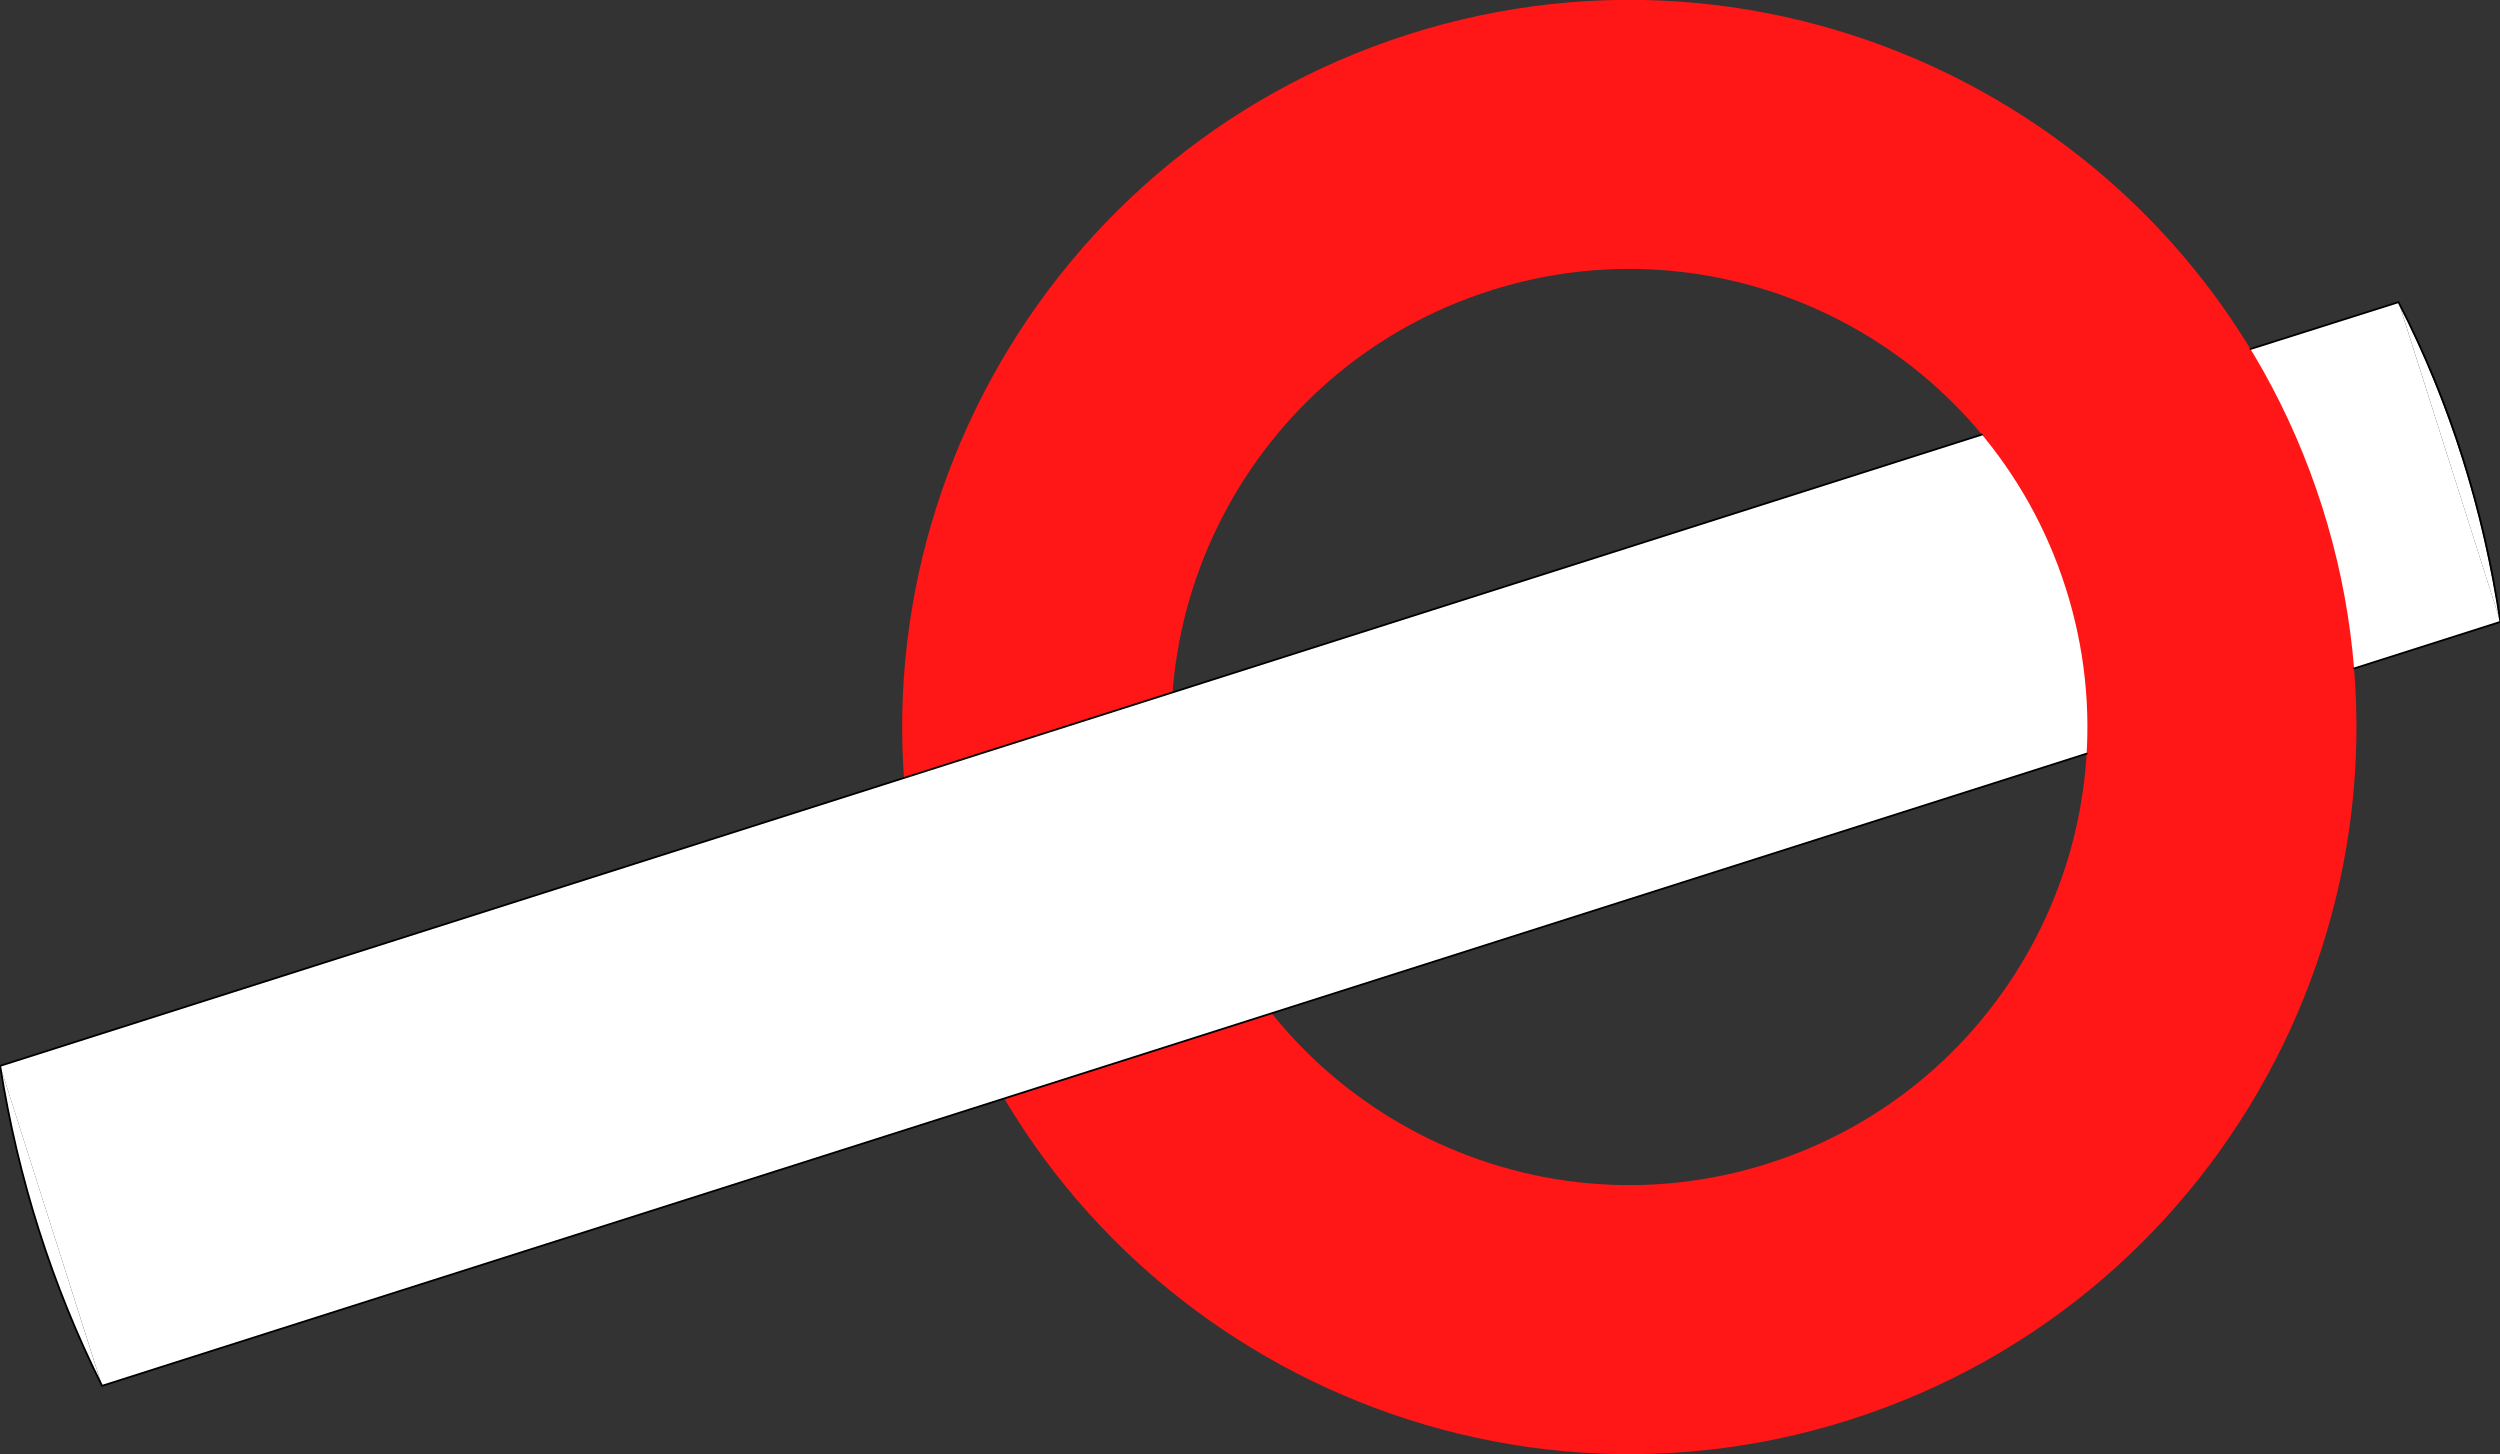 <?xml version="1.0" encoding="UTF-8" standalone="no"?><!DOCTYPE svg PUBLIC "-//W3C//DTD SVG 1.1//EN" "http://www.w3.org/Graphics/SVG/1.1/DTD/svg11.dtd"><svg width="100%" height="100%" viewBox="0 0 2751 1600" version="1.1" xmlns="http://www.w3.org/2000/svg" xmlns:xlink="http://www.w3.org/1999/xlink" xml:space="preserve" xmlns:serif="http://www.serif.com/" style="fill-rule:evenodd;clip-rule:evenodd;stroke-linecap:round;stroke-linejoin:round;stroke-miterlimit:1.5;"><rect x="0" y="0" width="2751" height="1600" fill="#333333" stroke="none"/><path d="M0,1172.4c-0,-0 3.45,18.52 8.179,43.906c17.712,95.076 47.418,187.519 88.405,275.115c9.098,19.445 15.484,33.092 15.484,33.092" style="fill:#fff;"/><path d="M2639.24,332.203l-903.663,287.857l112.155,352.085l903.663,-287.857l-112.155,-352.085Z" style="fill:#fff;"/><g><path d="M1550.08,37.739c420.704,-134.012 871.062,98.744 1005.08,519.447c134.013,420.703 -98.744,871.062 -519.447,1005.08c-420.703,134.012 -871.062,-98.744 -1005.07,-519.447c-134.013,-420.703 98.743,-871.062 519.446,-1005.08Zm89.842,282.037c265.043,-84.428 548.769,62.208 633.197,327.251c84.428,265.043 -62.209,548.769 -327.252,633.197c-265.043,84.428 -548.769,-62.208 -633.197,-327.251c-84.428,-265.043 62.209,-548.769 327.252,-633.197Z" style="fill:#ff1616;"/></g><path d="M1735.58,620.06l-1735.43,552.81l112.155,352.086l1735.43,-552.811l-112.155,-352.085Z" style="fill:#fff;stroke:#000;stroke-opacity:0;stroke-width:1px;"/><path d="M1752.83,615.078l-29.466,9.386l111.856,351.149l29.467,-9.387l-111.857,-351.148Z" style="fill:#fff;"/><path d="M2751.39,684.288c-0,0 -3.45,-18.52 -8.18,-43.906c-17.712,-95.076 -47.417,-187.519 -88.404,-275.115c-9.099,-19.445 -15.484,-33.092 -15.484,-33.092" style="fill:#fff;"/><path d="M2180.9,478.205l-2180.75,694.665c19.775,124.37 57.079,241.764 112.155,352.086l2183.82,-695.646" style="fill:none;stroke:#000;stroke-width:2px;"/><path d="M2476.44,384.062l162.888,-51.586c58.173,112.523 93.997,230.143 112.068,351.812l-160.955,51.272" style="fill:none;stroke:#000;stroke-width:2px;"/></svg>